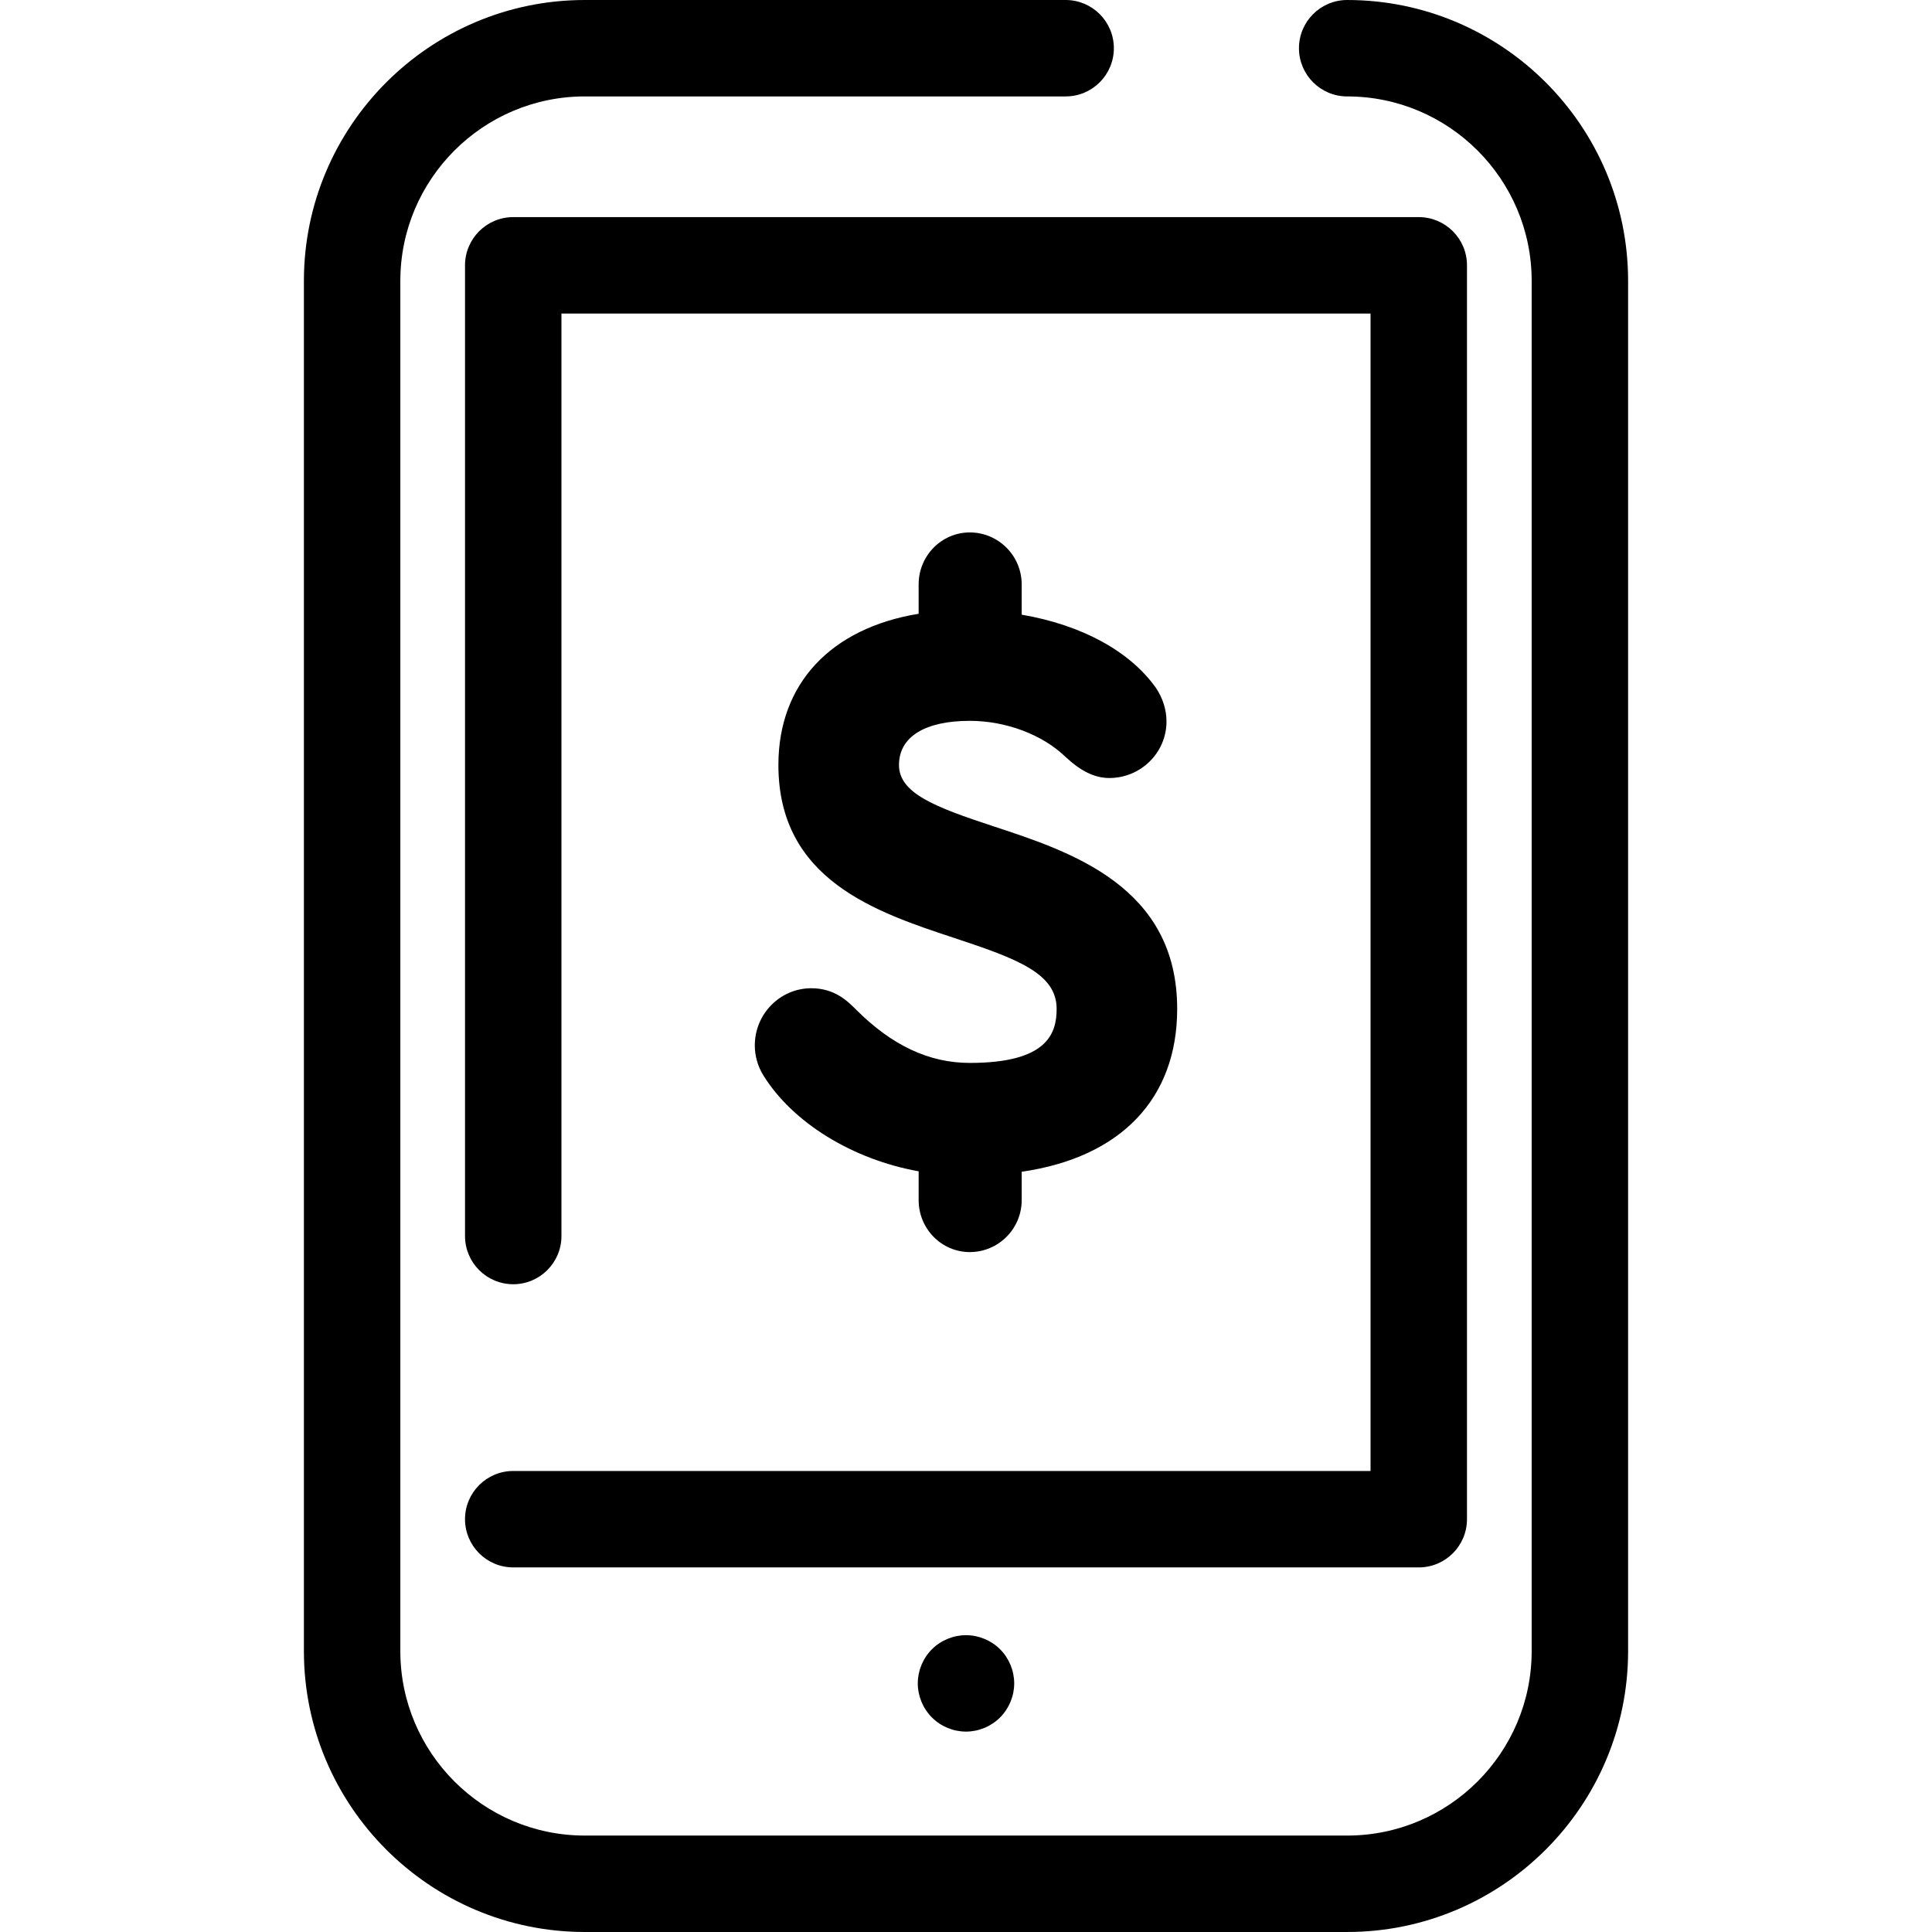 <?xml version="1.0" encoding="iso-8859-1"?>
<!-- Generator: Adobe Illustrator 17.1.0, SVG Export Plug-In . SVG Version: 6.00 Build 0)  -->
<!DOCTYPE svg PUBLIC "-//W3C//DTD SVG 1.1//EN" "http://www.w3.org/Graphics/SVG/1.1/DTD/svg11.dtd">
<svg version="1.1" id="Capa_1" xmlns="http://www.w3.org/2000/svg" xmlns:xlink="http://www.w3.org/1999/xlink" x="0px" y="0px"
	 viewBox="0 0 300.547 300.547" style="enable-background:new 0 0 300.547 300.547;" xml:space="preserve">
<g>
	<path d="M209.571,0c-4.142,0-7.5,3.358-7.5,7.5s3.358,7.5,7.5,7.5c15.825,0,28.7,12.875,28.7,28.699v213.148
		c0,15.825-12.875,28.699-28.7,28.699H90.976c-15.825,0-28.7-12.875-28.7-28.699V43.699C62.276,27.875,75.15,15,90.976,15h74.798
		c4.142,0,7.5-3.358,7.5-7.5s-3.358-7.5-7.5-7.5H90.976c-24.096,0-43.7,19.604-43.7,43.699v213.148
		c0,24.096,19.604,43.699,43.7,43.699h118.596c24.096,0,43.7-19.604,43.7-43.699V43.699C253.271,19.604,233.667,0,209.571,0z"/>
	<path d="M228.207,236.33V41.276c0-4.142-3.358-7.5-7.5-7.5H79.84c-4.142,0-7.5,3.358-7.5,7.5v151.003c0,4.142,3.358,7.5,7.5,7.5
		s7.5-3.358,7.5-7.5V48.776h125.866V228.83H79.84c-4.142,0-7.5,3.358-7.5,7.5s3.358,7.5,7.5,7.5h140.866
		C224.849,243.83,228.207,240.472,228.207,236.33z"/>
	<path d="M144.973,256.563c-1.4,1.4-2.2,3.33-2.2,5.31c0,1.97,0.8,3.9,2.2,5.3c1.39,1.4,3.33,2.2,5.3,2.2c1.97,0,3.91-0.8,5.3-2.2
		c1.4-1.4,2.2-3.33,2.2-5.3c0-1.98-0.8-3.91-2.2-5.31c-1.39-1.39-3.33-2.19-5.3-2.19
		C148.303,254.374,146.363,255.173,144.973,256.563z"/>
	<path d="M150.863,165.351c-6.322,0-12.104-2.708-17.677-8.281c-1.329-1.329-3.336-3.337-6.984-3.337
		c-4.843,0-8.783,3.994-8.783,8.902c0,1.62,0.471,3.268,1.321,4.634c4.56,7.38,13.887,13.098,24.168,14.944v4.492
		c0,4.452,3.568,8.073,7.954,8.073c4.452,0,8.074-3.622,8.074-8.073v-4.424c15.411-2.226,24.19-11.366,24.19-25.339
		c0-19.006-16.479-24.422-28.512-28.376c-9.187-3.019-14.765-5.169-14.765-9.565c0-4.363,4.014-6.865,11.013-6.865
		c5.611,0,11.307,2.138,14.896,5.611c2.401,2.24,4.563,3.283,6.802,3.283c4.909,0,8.902-3.943,8.902-8.79
		c0-1.82-0.557-3.613-1.646-5.235c-4.041-5.709-11.576-9.795-20.881-11.383V90.9c0-4.452-3.622-8.074-8.074-8.074
		c-4.386,0-7.954,3.622-7.954,8.074v4.578c-13.711,2.249-21.817,10.916-21.817,23.522c0,17.877,15.184,22.892,27.383,26.921
		c9.858,3.256,15.9,5.53,15.9,11.021C164.375,160.857,162.839,165.351,150.863,165.351z"/>
</g>
<g>
</g>
<g>
</g>
<g>
</g>
<g>
</g>
<g>
</g>
<g>
</g>
<g>
</g>
<g>
</g>
<g>
</g>
<g>
</g>
<g>
</g>
<g>
</g>
<g>
</g>
<g>
</g>
<g>
</g>
</svg>
